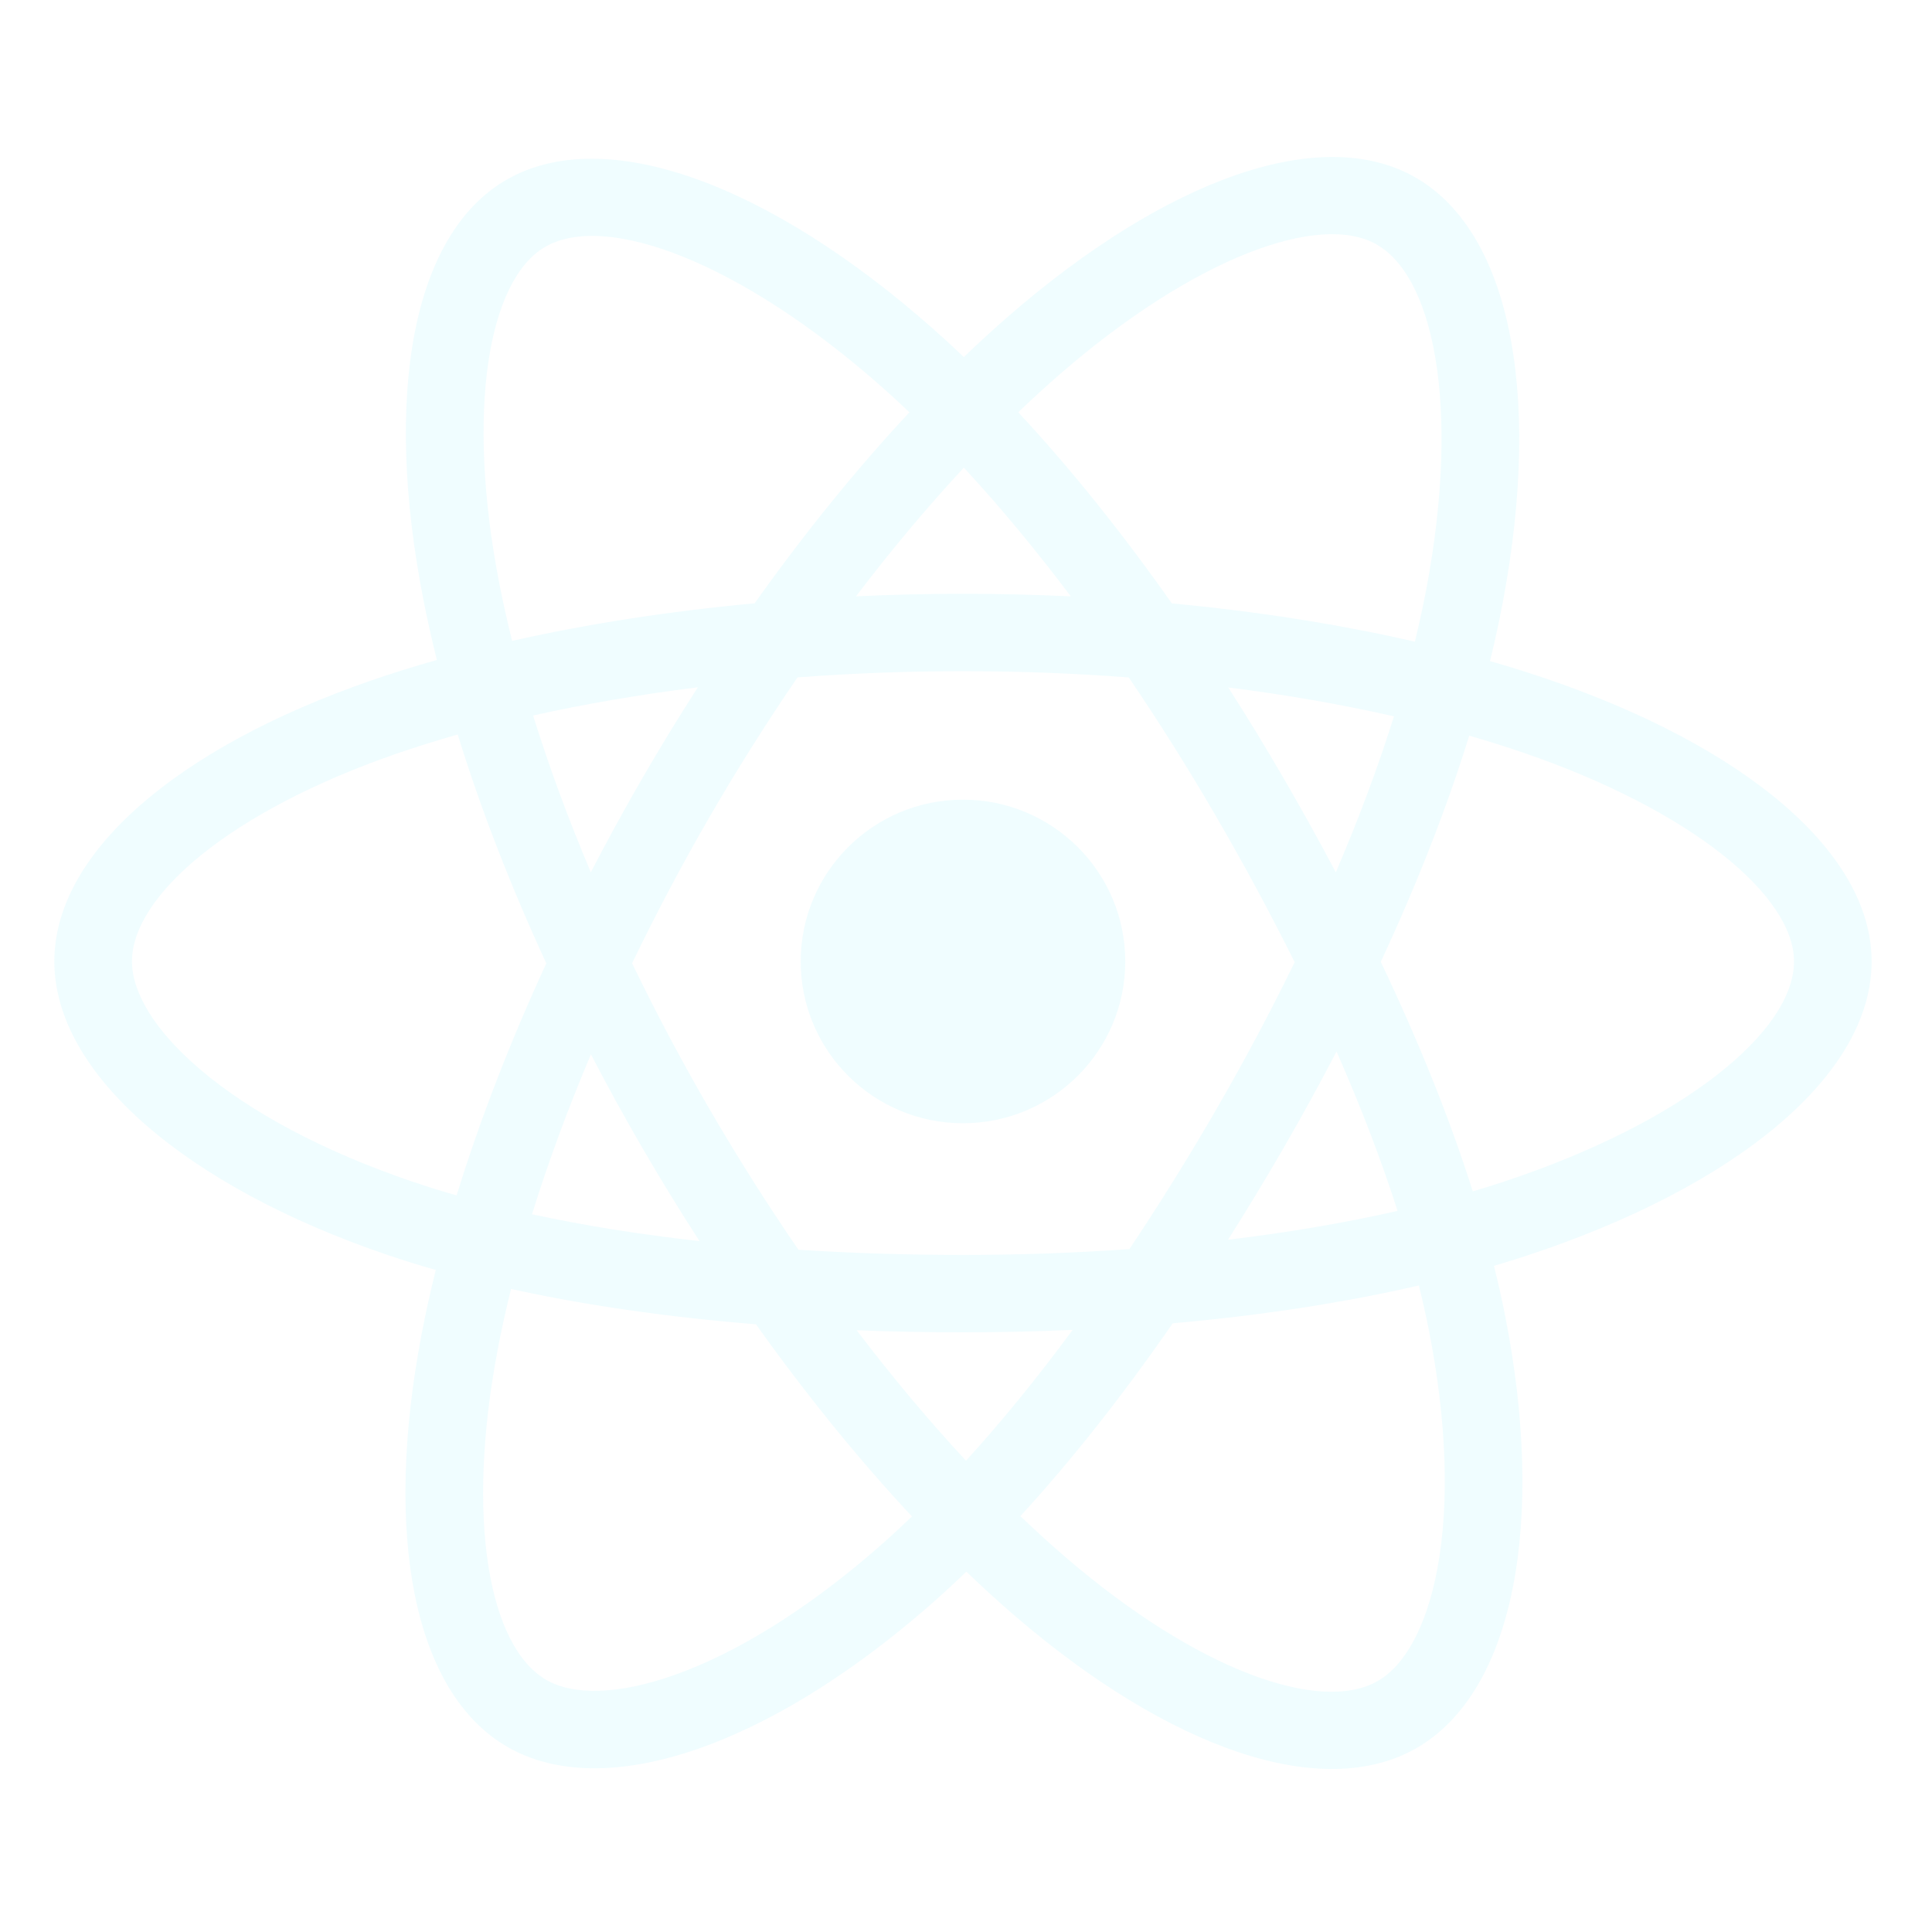 <svg width="320" height="320" viewBox="0 0 320 320" fill="none" xmlns="http://www.w3.org/2000/svg">
<path d="M256.482 112.54C253.279 111.445 250.048 110.429 246.794 109.496C247.34 107.268 247.844 105.068 248.29 102.907C255.625 67.41 250.83 38.812 234.453 29.397C218.75 20.371 193.07 29.783 167.134 52.286C164.578 54.508 162.079 56.794 159.639 59.142C158.005 57.581 156.343 56.05 154.652 54.55C127.471 30.488 100.225 20.347 83.865 29.79C68.177 38.844 63.532 65.727 70.135 99.369C70.792 102.7 71.534 106.015 72.359 109.309C68.503 110.402 64.781 111.565 61.22 112.803C29.352 123.88 9 141.24 9 159.247C9 177.845 30.848 196.499 64.041 207.81C66.732 208.723 69.445 209.569 72.178 210.348C71.291 213.896 70.503 217.468 69.815 221.06C63.52 254.118 68.436 280.365 84.082 289.363C100.242 298.654 127.365 289.105 153.774 266.087C155.915 264.216 158.01 262.292 160.055 260.316C162.698 262.859 165.411 265.327 168.191 267.718C193.774 289.665 219.039 298.527 234.67 289.506C250.815 280.187 256.062 251.99 249.25 217.684C248.713 214.996 248.111 212.322 247.445 209.663C249.35 209.101 251.219 208.522 253.042 207.919C287.548 196.521 310 178.094 310 159.247C310 141.175 288.991 123.698 256.482 112.54ZM248.998 195.751C247.35 196.294 245.665 196.819 243.942 197.328C240.133 185.304 234.992 172.52 228.701 159.309C234.704 146.415 239.647 133.793 243.35 121.848C246.429 122.736 249.417 123.673 252.297 124.661C280.152 134.222 297.142 148.356 297.142 159.247C297.142 170.848 278.792 185.908 248.998 195.751ZM236.636 220.174C239.648 235.343 240.077 249.058 238.082 259.781C236.29 269.415 232.685 275.838 228.227 278.411C218.742 283.886 198.456 276.77 176.578 258C173.992 255.777 171.468 253.482 169.01 251.119C177.492 241.871 185.968 231.12 194.241 219.18C208.792 217.893 222.54 215.787 235.006 212.914C235.622 215.385 236.165 217.805 236.636 220.174ZM111.617 277.465C102.35 280.728 94.968 280.822 90.506 278.257C81.012 272.797 77.065 251.722 82.449 223.451C83.089 220.111 83.822 216.789 84.646 213.489C96.975 216.208 110.623 218.163 125.208 219.343C133.538 231.027 142.258 241.766 151.047 251.169C149.179 252.971 147.267 254.727 145.313 256.435C133.634 266.613 121.931 273.834 111.617 277.465ZM68.201 195.68C53.523 190.678 41.402 184.178 33.094 177.084C25.628 170.711 21.86 164.382 21.86 159.247C21.86 148.32 38.199 134.381 65.453 124.909C68.76 123.76 72.222 122.675 75.814 121.658C79.581 133.873 84.522 146.644 90.484 159.559C84.444 172.665 79.433 185.641 75.629 198C73.134 197.287 70.657 196.513 68.201 195.68ZM82.754 96.906C77.098 68.084 80.854 46.342 90.309 40.885C100.378 35.073 122.645 43.36 146.115 64.137C147.645 65.495 149.151 66.88 150.631 68.292C141.886 77.655 133.245 88.314 124.99 99.929C110.833 101.237 97.282 103.338 84.824 106.152C84.056 103.089 83.366 100.004 82.754 96.906ZM212.592 128.872C209.65 123.804 206.598 118.8 203.439 113.864C213.043 115.075 222.244 116.682 230.885 118.646C228.291 126.937 225.058 135.603 221.252 144.489C218.47 139.226 215.583 134.019 212.592 128.872ZM159.645 77.456C165.575 83.862 171.515 91.014 177.358 98.774C165.506 98.216 153.634 98.214 141.782 98.767C147.63 91.079 153.621 83.936 159.645 77.456ZM106.357 128.959C103.404 134.065 100.571 139.239 97.86 144.477C94.116 135.623 90.912 126.917 88.296 118.509C96.884 116.594 106.042 115.028 115.585 113.839C112.391 118.806 109.314 123.848 106.357 128.959ZM115.859 205.566C106 204.469 96.704 202.984 88.118 201.12C90.776 192.563 94.05 183.671 97.875 174.627C100.597 179.869 103.442 185.046 106.408 190.155C109.458 195.407 112.616 200.55 115.859 205.566ZM160 241.941C153.904 235.386 147.826 228.133 141.889 220.333C147.653 220.558 153.528 220.673 159.5 220.673C165.635 220.673 171.7 220.536 177.669 220.271C171.808 228.212 165.89 235.475 160 241.941ZM221.373 174.165C225.397 183.309 228.788 192.154 231.48 200.564C222.753 202.55 213.331 204.149 203.402 205.337C206.584 200.308 209.665 195.218 212.643 190.067C215.671 184.832 218.582 179.53 221.373 174.165ZM201.505 183.662C196.945 191.558 192.129 199.305 187.065 206.89C177.891 207.538 168.697 207.86 159.5 207.855C150.133 207.855 141.021 207.564 132.248 206.997C127.051 199.43 122.143 191.669 117.535 183.732C112.948 175.837 108.665 167.771 104.693 159.552C108.655 151.331 112.926 143.261 117.498 135.36L117.496 135.361C122.065 127.458 126.934 119.731 132.091 112.197C141.043 111.521 150.222 111.17 159.499 111.17C168.818 111.17 178.01 111.525 186.959 112.205C192.065 119.728 196.902 127.429 201.462 135.292C206.048 143.176 210.376 151.206 214.438 159.37C210.417 167.618 206.103 175.72 201.505 183.662ZM228.03 40.502C238.109 46.297 242.029 69.668 235.697 100.317C235.29 102.274 234.84 104.263 234.344 106.284C221.855 103.409 208.295 101.272 194.097 99.944C185.827 88.202 177.257 77.526 168.653 68.284C170.908 66.117 173.217 64.007 175.576 61.954C197.799 42.674 218.568 35.061 228.03 40.502ZM159.5 132.45C174.344 132.45 186.378 144.448 186.378 159.247C186.378 174.047 174.344 186.045 159.5 186.045C144.656 186.045 132.622 174.047 132.622 159.247C132.622 144.448 144.656 132.45 159.5 132.45Z" fill="#00D8FF" fill-opacity="0.06"/>
</svg>
